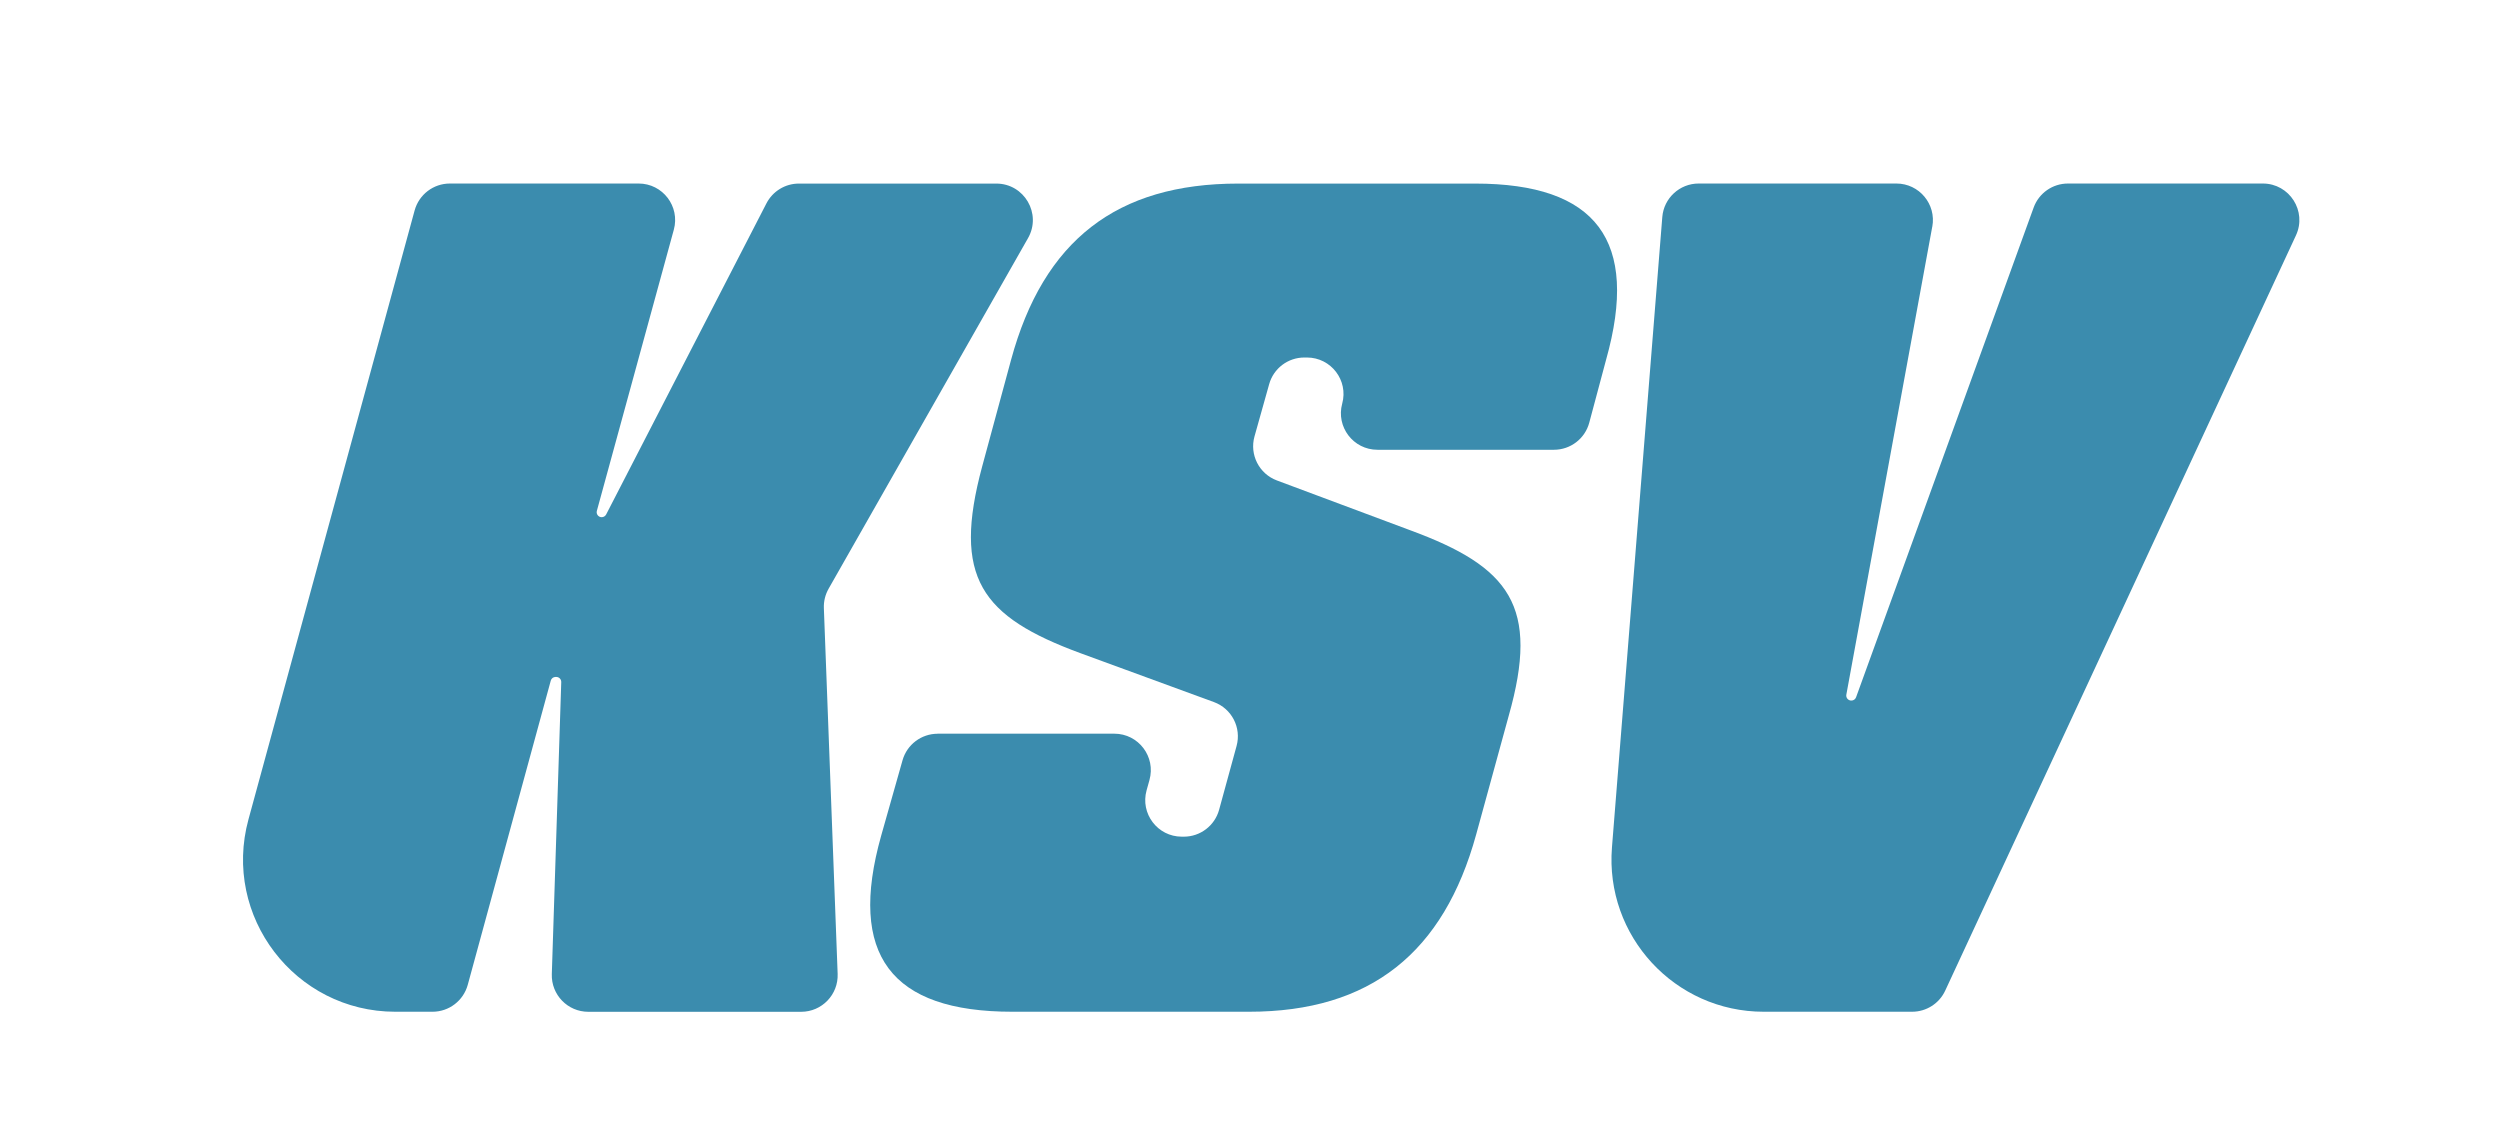 <?xml version="1.0" encoding="UTF-8"?>
<svg id="Layer_1" data-name="Layer 1" xmlns="http://www.w3.org/2000/svg" viewBox="0 0 482.36 219.52">
  <defs>
    <style>
      .cls-1 {
        fill: #3b8cae;
        stroke-width: 0px;
      }
    </style>
  </defs>
  <path class="cls-1" d="m86.81,35.41h36.41c4.65,0,8.02,4.42,6.79,8.91l-14.85,54.25c-.17.61.29,1.22.93,1.22h0c.36,0,.69-.2.86-.52l30.93-60.03c1.21-2.34,3.62-3.82,6.26-3.82h38.09c5.4,0,8.8,5.83,6.12,10.53l-38.47,67.63c-.65,1.14-.97,2.44-.92,3.75l2.66,70.58c.15,3.99-3.04,7.31-7.04,7.31h-41.07c-3.98,0-7.17-3.29-7.04-7.27l1.82-56.34c.02-.55-.42-1-.97-1h-.12c-.44,0-.82.29-.93.71l-16.02,58.7c-.84,3.06-3.62,5.19-6.8,5.19h-7.17c-19.37,0-33.44-18.42-28.34-37.11l32.06-117.5c.84-3.06,3.62-5.19,6.8-5.19Z"/>
  <path class="cls-1" d="m180.91,141.56h34.09c4.67,0,8.04,4.45,6.78,8.95l-.55,1.97c-1.26,4.49,2.12,8.95,6.78,8.95h.41c3.17,0,5.96-2.12,6.8-5.19l3.37-12.31c.97-3.53-.93-7.21-4.37-8.47l-25.69-9.41c-19.25-7.08-24.81-14.61-19.02-36.07l5.57-20.55c6.26-23.06,20.41-34.01,43.83-34.01h45.69c23.42,0,31.77,10.96,25.28,34.01l-3.24,12.12c-.82,3.08-3.62,5.23-6.81,5.23h-34.06c-4.65,0-8.02-4.42-6.8-8.9h0c1.23-4.48-2.15-8.9-6.8-8.9h-.51c-3.16,0-5.93,2.1-6.78,5.14l-2.83,10.08c-.99,3.53.89,7.22,4.32,8.5l25.7,9.6c19.25,7.08,25.05,14.61,19.02,35.84l-6.26,22.83c-6.26,22.83-20.41,34.24-43.83,34.24h-45.69c-23.42,0-31.77-10.96-25.28-34.01l4.11-14.51c.86-3.03,3.63-5.12,6.78-5.12Z"/>
  <path class="cls-1" d="m372.82,43.73l-16.58,90.3c-.11.59.35,1.14.95,1.14h.02c.41,0,.77-.25.91-.64l34.26-94.48c1.01-2.79,3.66-4.64,6.62-4.64h37.6c5.15,0,8.56,5.34,6.39,10.01l-67.67,145.71c-1.15,2.49-3.65,4.08-6.39,4.08h-28.63c-17.15,0-30.65-14.62-29.28-31.72l9.71-121.6c.29-3.66,3.35-6.48,7.02-6.48h38.15c4.4,0,7.72,3.99,6.93,8.32Z"/>
</svg>